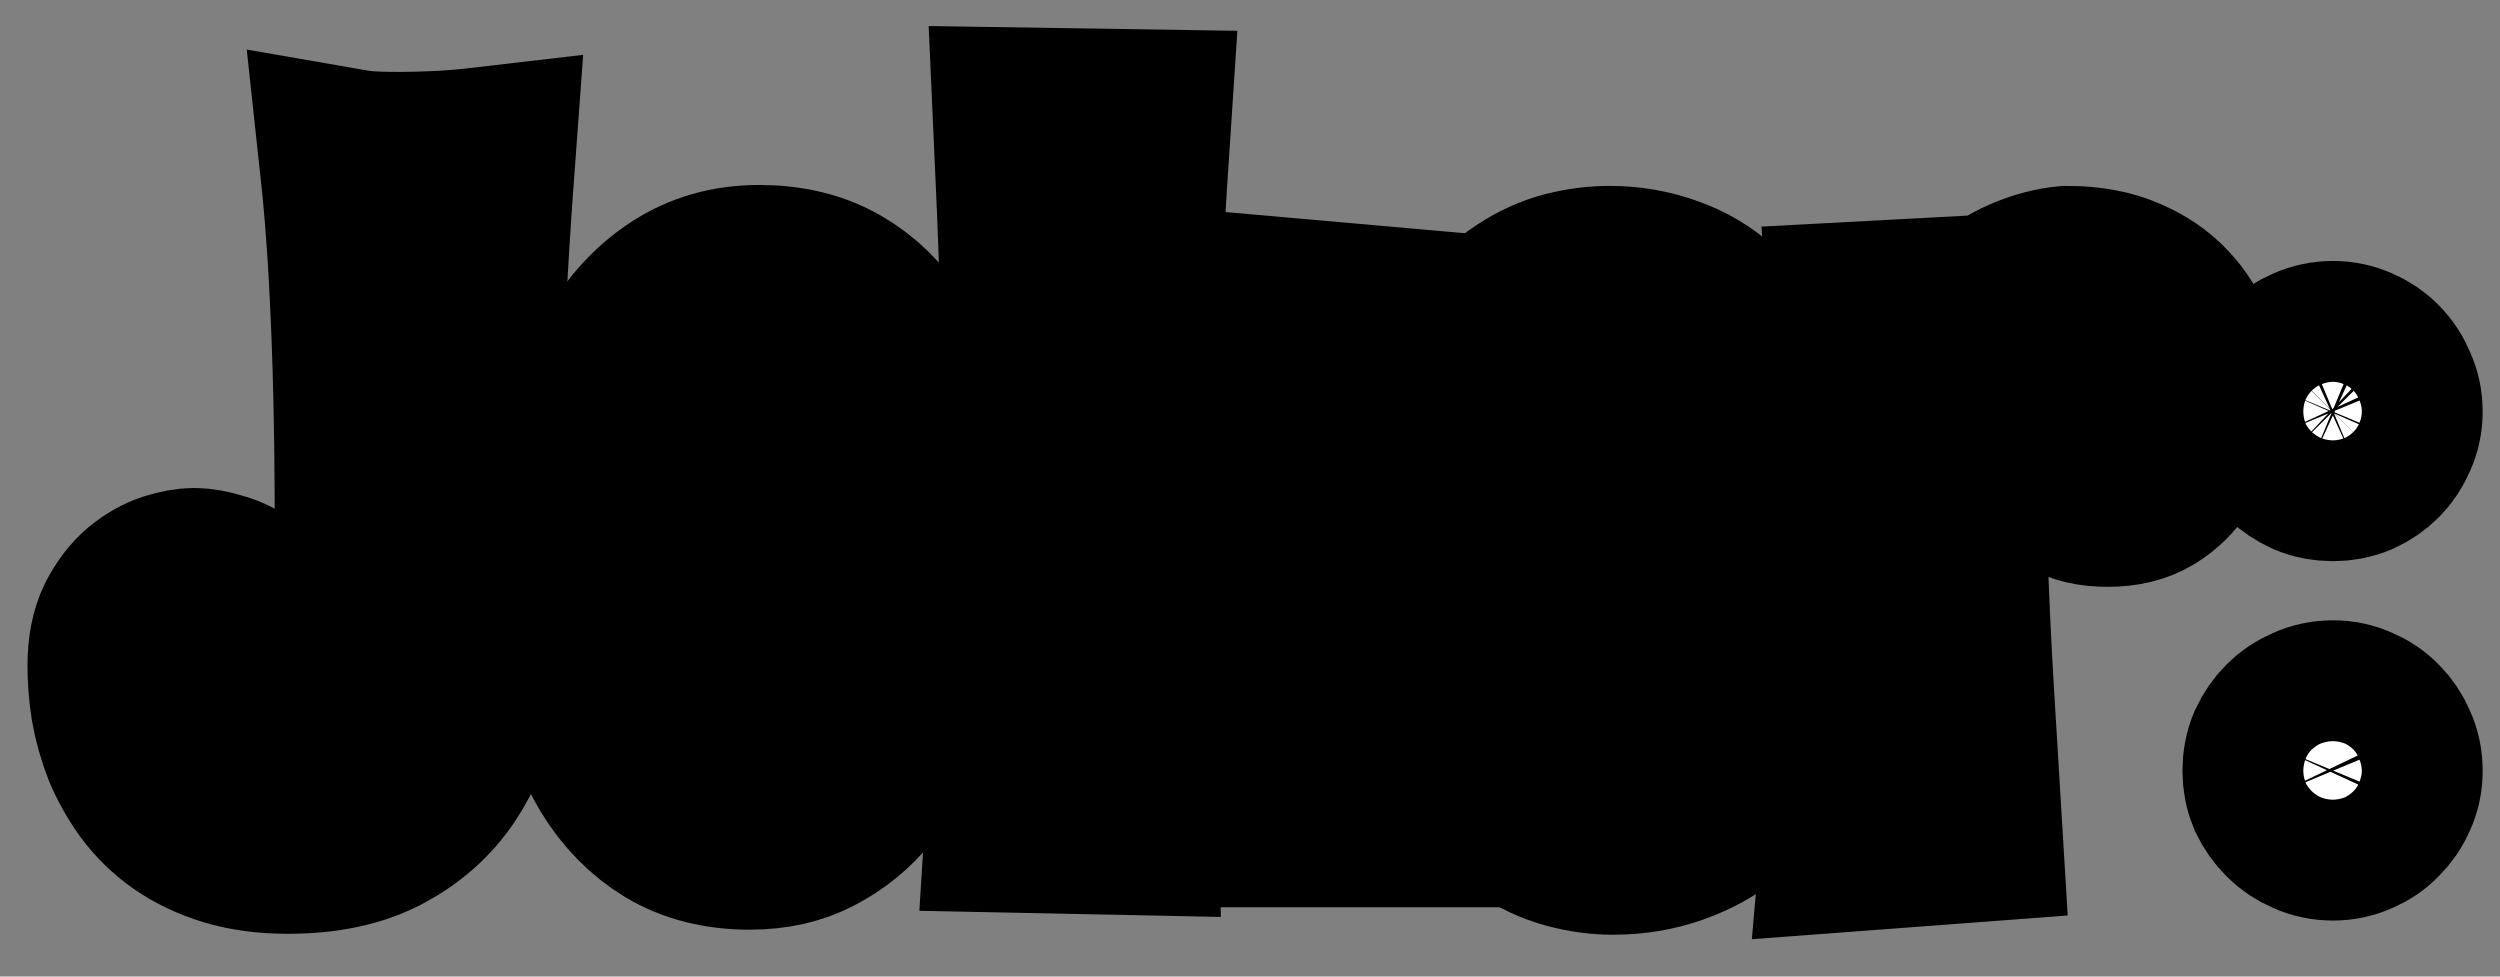 <svg width="64" height="25" viewBox="0 0 64 25" fill="none" xmlns="http://www.w3.org/2000/svg">
<rect x="0" y="0" width="64" height="25" fill="#808080" stroke="none"/>
<mask id="path-1-outside-1_1623_9714" maskUnits="userSpaceOnUse" x="0" y="0" width="64" height="25" fill="black">
<rect fill="white" width="64" height="25"/>
<path d="M12.434 4.008C12.371 4.859 12.32 5.605 12.281 6.246C12.242 6.887 12.211 7.457 12.188 7.957C12.172 8.449 12.16 8.887 12.152 9.27C12.152 9.652 12.156 10.016 12.164 10.359C12.172 10.703 12.184 11.047 12.199 11.391C12.215 11.727 12.227 12.094 12.234 12.492C12.25 12.891 12.262 13.34 12.27 13.84C12.285 14.332 12.293 14.91 12.293 15.574C12.293 16.355 12.215 17.109 12.059 17.836C11.902 18.562 11.637 19.207 11.262 19.77C10.887 20.324 10.383 20.77 9.75 21.105C9.117 21.441 8.324 21.609 7.371 21.609C6.809 21.609 6.309 21.543 5.871 21.41C5.441 21.277 5.062 21.098 4.734 20.871C4.414 20.645 4.141 20.379 3.914 20.074C3.695 19.77 3.516 19.449 3.375 19.113C3.242 18.77 3.145 18.422 3.082 18.07C3.027 17.711 3 17.367 3 17.039C3 16.602 3.07 16.238 3.211 15.949C3.359 15.66 3.535 15.43 3.738 15.258C3.949 15.086 4.164 14.965 4.383 14.895C4.609 14.824 4.805 14.789 4.969 14.789C5.141 14.789 5.34 14.824 5.566 14.895C5.801 14.957 6.023 15.07 6.234 15.234C6.445 15.391 6.621 15.598 6.762 15.855C6.91 16.113 6.984 16.43 6.984 16.805C6.969 17.094 6.906 17.363 6.797 17.613C6.703 17.824 6.555 18.035 6.352 18.246C6.156 18.449 5.871 18.594 5.496 18.68C5.637 18.906 5.793 19.09 5.965 19.23C6.145 19.363 6.324 19.465 6.504 19.535C6.691 19.605 6.867 19.652 7.031 19.676C7.195 19.699 7.332 19.711 7.441 19.711C7.855 19.711 8.188 19.629 8.438 19.465C8.688 19.293 8.879 19.059 9.012 18.762C9.145 18.457 9.23 18.105 9.27 17.707C9.316 17.301 9.34 16.863 9.34 16.395C9.34 15.332 9.336 14.281 9.328 13.242C9.328 12.195 9.316 11.16 9.293 10.137C9.27 9.113 9.23 8.094 9.176 7.078C9.121 6.062 9.039 5.055 8.93 4.055C9.016 4.07 9.125 4.086 9.258 4.102C9.469 4.125 9.793 4.137 10.23 4.137C10.504 4.137 10.824 4.129 11.191 4.113C11.559 4.098 11.973 4.062 12.434 4.008Z"/>
<path d="M19.194 21.504C18.421 21.504 17.753 21.336 17.191 21C16.636 20.664 16.175 20.195 15.808 19.594C15.448 18.992 15.183 18.277 15.011 17.449C14.839 16.621 14.753 15.719 14.753 14.742C14.753 13.609 14.854 12.57 15.058 11.625C15.261 10.68 15.558 9.867 15.948 9.188C16.347 8.508 16.835 7.98 17.413 7.605C17.999 7.223 18.671 7.031 19.429 7.031C20.194 7.031 20.855 7.191 21.409 7.512C21.964 7.832 22.421 8.281 22.78 8.859C23.148 9.438 23.417 10.129 23.589 10.934C23.761 11.738 23.847 12.625 23.847 13.594C23.847 14.094 23.816 14.637 23.753 15.223C23.698 15.809 23.601 16.395 23.46 16.98C23.327 17.566 23.148 18.133 22.921 18.68C22.694 19.219 22.409 19.699 22.066 20.121C21.722 20.543 21.312 20.879 20.835 21.129C20.366 21.379 19.819 21.504 19.194 21.504ZM21.023 12.727C21.023 12.133 20.995 11.602 20.941 11.133C20.886 10.656 20.796 10.254 20.671 9.926C20.554 9.598 20.401 9.348 20.214 9.176C20.034 8.996 19.816 8.906 19.558 8.906C19.276 8.906 19.015 9.055 18.773 9.352C18.53 9.648 18.316 10.078 18.128 10.641C17.948 11.203 17.804 11.891 17.694 12.703C17.593 13.508 17.542 14.418 17.542 15.434C17.542 16.09 17.573 16.68 17.636 17.203C17.698 17.719 17.792 18.16 17.917 18.527C18.042 18.887 18.194 19.164 18.374 19.359C18.562 19.547 18.78 19.641 19.03 19.641C19.28 19.641 19.503 19.539 19.698 19.336C19.894 19.125 20.062 18.844 20.202 18.492C20.351 18.141 20.476 17.734 20.577 17.273C20.687 16.805 20.773 16.316 20.835 15.809C20.898 15.293 20.944 14.77 20.976 14.238C21.007 13.707 21.023 13.203 21.023 12.727Z"/>
<path d="M29.225 3.047C29.147 4.219 29.08 5.285 29.026 6.246C28.971 7.199 28.924 8.094 28.885 8.93C28.854 9.766 28.83 10.566 28.814 11.332C28.799 12.098 28.791 12.875 28.791 13.664C29.166 13.25 29.514 12.809 29.834 12.34C30.154 11.863 30.443 11.375 30.701 10.875C30.967 10.367 31.197 9.852 31.393 9.328C31.596 8.805 31.768 8.289 31.908 7.781L35.084 8.062C34.725 8.82 34.369 9.492 34.018 10.078C33.666 10.664 33.326 11.18 32.998 11.625C32.678 12.062 32.377 12.434 32.096 12.738C31.822 13.043 31.576 13.293 31.358 13.488C31.686 13.598 31.971 13.727 32.213 13.875C32.455 14.023 32.654 14.164 32.811 14.297C32.998 14.453 33.154 14.617 33.279 14.789C33.428 15.031 33.545 15.309 33.631 15.621C33.725 15.926 33.803 16.25 33.865 16.594C33.936 16.938 34.002 17.297 34.065 17.672C34.135 18.039 34.221 18.41 34.322 18.785C34.424 19.16 34.557 19.531 34.721 19.898C34.885 20.258 35.1 20.602 35.365 20.93H32.248C32.092 20.531 31.963 20.129 31.861 19.723C31.768 19.316 31.689 18.949 31.627 18.621C31.557 18.238 31.506 17.863 31.475 17.496C31.404 17.02 31.268 16.594 31.064 16.219C30.979 16.055 30.869 15.898 30.736 15.75C30.611 15.594 30.459 15.457 30.279 15.34C30.108 15.215 29.908 15.117 29.682 15.047C29.455 14.969 29.197 14.93 28.908 14.93H28.791C28.791 15.812 28.795 16.754 28.803 17.754C28.818 18.754 28.846 19.879 28.885 21.129L25.979 21.07C26.049 19.969 26.111 18.965 26.166 18.059C26.221 17.152 26.264 16.305 26.295 15.516C26.334 14.719 26.361 13.961 26.377 13.242C26.401 12.523 26.412 11.797 26.412 11.062C26.412 10.508 26.408 9.938 26.401 9.352C26.393 8.758 26.377 8.137 26.354 7.488C26.338 6.832 26.314 6.137 26.283 5.402C26.252 4.66 26.217 3.859 26.178 3L29.225 3.047Z"/>
<path d="M45.278 18.316C45.278 18.777 45.173 19.211 44.962 19.617C44.751 20.023 44.466 20.375 44.107 20.672C43.747 20.969 43.325 21.203 42.841 21.375C42.357 21.547 41.841 21.633 41.294 21.633C40.927 21.633 40.556 21.582 40.181 21.48C39.806 21.379 39.446 21.211 39.103 20.977C38.759 20.742 38.435 20.434 38.13 20.051C37.825 19.668 37.56 19.199 37.333 18.645C37.114 18.09 36.939 17.441 36.806 16.699C36.681 15.949 36.618 15.09 36.618 14.121C36.618 13.207 36.681 12.398 36.806 11.695C36.939 10.992 37.114 10.379 37.333 9.855C37.56 9.332 37.821 8.895 38.118 8.543C38.415 8.184 38.732 7.895 39.068 7.676C39.411 7.449 39.763 7.289 40.122 7.195C40.489 7.102 40.849 7.055 41.2 7.055C41.724 7.055 42.22 7.141 42.689 7.312C43.157 7.477 43.568 7.723 43.919 8.051C44.271 8.379 44.548 8.785 44.751 9.27C44.962 9.746 45.068 10.297 45.068 10.922C45.068 11.484 44.95 12.055 44.716 12.633C44.489 13.203 44.15 13.746 43.696 14.262C43.243 14.77 42.681 15.234 42.009 15.656C41.345 16.07 40.579 16.398 39.712 16.641C39.759 17.125 39.825 17.566 39.911 17.965C40.005 18.363 40.118 18.703 40.251 18.984C40.392 19.266 40.552 19.484 40.732 19.641C40.919 19.797 41.134 19.875 41.376 19.875C41.532 19.867 41.681 19.84 41.821 19.793C41.946 19.754 42.071 19.691 42.196 19.605C42.329 19.52 42.439 19.395 42.525 19.23C42.321 19.137 42.165 19.016 42.056 18.867C41.946 18.719 41.864 18.578 41.81 18.445C41.747 18.289 41.712 18.125 41.704 17.953C41.704 17.578 41.778 17.273 41.927 17.039C42.075 16.805 42.251 16.621 42.454 16.488C42.657 16.355 42.864 16.266 43.075 16.219C43.286 16.164 43.454 16.137 43.579 16.137C43.712 16.137 43.872 16.164 44.06 16.219C44.255 16.273 44.443 16.379 44.622 16.535C44.802 16.691 44.954 16.914 45.079 17.203C45.212 17.484 45.278 17.855 45.278 18.316ZM42.384 10.945C42.384 10.664 42.357 10.398 42.302 10.148C42.255 9.891 42.181 9.668 42.079 9.48C41.986 9.293 41.864 9.145 41.716 9.035C41.575 8.918 41.411 8.859 41.224 8.859C40.903 8.859 40.642 9.008 40.439 9.305C40.236 9.594 40.071 9.98 39.946 10.465C39.821 10.949 39.736 11.508 39.689 12.141C39.642 12.773 39.618 13.434 39.618 14.121V14.977C40.017 14.766 40.384 14.516 40.72 14.227C41.064 13.938 41.357 13.621 41.599 13.277C41.849 12.926 42.04 12.555 42.173 12.164C42.314 11.773 42.384 11.367 42.384 10.945Z"/>
<path d="M50.504 21.316L47.375 21.551C47.5 20.152 47.59 18.805 47.645 17.508C47.707 16.203 47.738 14.898 47.738 13.594C47.738 12.672 47.723 11.75 47.692 10.828C47.668 9.898 47.621 8.945 47.551 7.969L50.188 7.828C50.172 8 50.16 8.168 50.153 8.332C50.145 8.496 50.141 8.656 50.141 8.812C50.414 8.391 50.711 8.062 51.031 7.828C51.359 7.586 51.664 7.41 51.946 7.301C52.266 7.168 52.59 7.086 52.918 7.055C53.488 7.055 53.977 7.145 54.383 7.324C54.789 7.496 55.121 7.723 55.379 8.004C55.637 8.277 55.824 8.586 55.942 8.93C56.059 9.266 56.117 9.594 56.117 9.914C56.117 10.242 56.082 10.574 56.012 10.91C55.942 11.246 55.821 11.551 55.649 11.824C55.484 12.09 55.262 12.309 54.981 12.48C54.707 12.645 54.367 12.727 53.961 12.727C53.555 12.727 53.234 12.652 53 12.504C52.766 12.355 52.586 12.18 52.461 11.977C52.344 11.766 52.266 11.551 52.227 11.332C52.196 11.105 52.18 10.914 52.18 10.758C52.18 10.648 52.199 10.527 52.238 10.395C52.278 10.254 52.336 10.113 52.414 9.973C52.492 9.832 52.59 9.695 52.707 9.562C52.824 9.422 52.961 9.293 53.117 9.176C53.071 9.16 53.02 9.148 52.965 9.141C52.918 9.133 52.871 9.129 52.824 9.129C52.434 9.129 52.086 9.254 51.781 9.504C51.477 9.746 51.211 10.086 50.984 10.523C50.766 10.961 50.582 11.477 50.434 12.07C50.293 12.664 50.188 13.312 50.117 14.016C50.156 15.227 50.211 16.426 50.281 17.613C50.352 18.801 50.426 20.035 50.504 21.316Z"/>
<path d="M61.261 10.535C61.261 10.746 61.218 10.945 61.132 11.133C61.054 11.32 60.944 11.484 60.804 11.625C60.671 11.758 60.511 11.867 60.323 11.953C60.136 12.031 59.937 12.07 59.726 12.07C59.507 12.07 59.304 12.031 59.116 11.953C58.929 11.867 58.765 11.758 58.624 11.625C58.484 11.484 58.37 11.32 58.284 11.133C58.206 10.945 58.167 10.746 58.167 10.535C58.167 10.324 58.206 10.125 58.284 9.938C58.37 9.742 58.484 9.574 58.624 9.434C58.765 9.293 58.929 9.184 59.116 9.105C59.304 9.02 59.507 8.977 59.726 8.977C59.937 8.977 60.136 9.02 60.323 9.105C60.511 9.184 60.671 9.293 60.804 9.434C60.944 9.574 61.054 9.742 61.132 9.938C61.218 10.125 61.261 10.324 61.261 10.535ZM61.261 19.734C61.261 19.945 61.218 20.145 61.132 20.332C61.054 20.512 60.944 20.672 60.804 20.812C60.671 20.953 60.511 21.062 60.323 21.141C60.136 21.227 59.937 21.27 59.726 21.27C59.507 21.27 59.304 21.227 59.116 21.141C58.929 21.062 58.765 20.953 58.624 20.812C58.484 20.672 58.37 20.512 58.284 20.332C58.206 20.145 58.167 19.945 58.167 19.734C58.167 19.516 58.206 19.312 58.284 19.125C58.37 18.938 58.484 18.773 58.624 18.633C58.765 18.492 58.929 18.383 59.116 18.305C59.304 18.219 59.507 18.176 59.726 18.176C59.937 18.176 60.136 18.219 60.323 18.305C60.511 18.383 60.671 18.492 60.804 18.633C60.944 18.773 61.054 18.938 61.132 19.125C61.218 19.312 61.261 19.516 61.261 19.734Z"/>
</mask>
<path d="M12.434 4.008C12.371 4.859 12.32 5.605 12.281 6.246C12.242 6.887 12.211 7.457 12.188 7.957C12.172 8.449 12.16 8.887 12.152 9.27C12.152 9.652 12.156 10.016 12.164 10.359C12.172 10.703 12.184 11.047 12.199 11.391C12.215 11.727 12.227 12.094 12.234 12.492C12.25 12.891 12.262 13.34 12.27 13.84C12.285 14.332 12.293 14.91 12.293 15.574C12.293 16.355 12.215 17.109 12.059 17.836C11.902 18.562 11.637 19.207 11.262 19.77C10.887 20.324 10.383 20.77 9.75 21.105C9.117 21.441 8.324 21.609 7.371 21.609C6.809 21.609 6.309 21.543 5.871 21.41C5.441 21.277 5.062 21.098 4.734 20.871C4.414 20.645 4.141 20.379 3.914 20.074C3.695 19.77 3.516 19.449 3.375 19.113C3.242 18.77 3.145 18.422 3.082 18.07C3.027 17.711 3 17.367 3 17.039C3 16.602 3.07 16.238 3.211 15.949C3.359 15.66 3.535 15.43 3.738 15.258C3.949 15.086 4.164 14.965 4.383 14.895C4.609 14.824 4.805 14.789 4.969 14.789C5.141 14.789 5.34 14.824 5.566 14.895C5.801 14.957 6.023 15.07 6.234 15.234C6.445 15.391 6.621 15.598 6.762 15.855C6.91 16.113 6.984 16.43 6.984 16.805C6.969 17.094 6.906 17.363 6.797 17.613C6.703 17.824 6.555 18.035 6.352 18.246C6.156 18.449 5.871 18.594 5.496 18.68C5.637 18.906 5.793 19.09 5.965 19.23C6.145 19.363 6.324 19.465 6.504 19.535C6.691 19.605 6.867 19.652 7.031 19.676C7.195 19.699 7.332 19.711 7.441 19.711C7.855 19.711 8.188 19.629 8.438 19.465C8.688 19.293 8.879 19.059 9.012 18.762C9.145 18.457 9.23 18.105 9.27 17.707C9.316 17.301 9.34 16.863 9.34 16.395C9.34 15.332 9.336 14.281 9.328 13.242C9.328 12.195 9.316 11.16 9.293 10.137C9.27 9.113 9.23 8.094 9.176 7.078C9.121 6.062 9.039 5.055 8.93 4.055C9.016 4.07 9.125 4.086 9.258 4.102C9.469 4.125 9.793 4.137 10.23 4.137C10.504 4.137 10.824 4.129 11.191 4.113C11.559 4.098 11.973 4.062 12.434 4.008Z" fill="white"/>
<path d="M19.194 21.504C18.421 21.504 17.753 21.336 17.191 21C16.636 20.664 16.175 20.195 15.808 19.594C15.448 18.992 15.183 18.277 15.011 17.449C14.839 16.621 14.753 15.719 14.753 14.742C14.753 13.609 14.854 12.57 15.058 11.625C15.261 10.68 15.558 9.867 15.948 9.188C16.347 8.508 16.835 7.98 17.413 7.605C17.999 7.223 18.671 7.031 19.429 7.031C20.194 7.031 20.855 7.191 21.409 7.512C21.964 7.832 22.421 8.281 22.78 8.859C23.148 9.438 23.417 10.129 23.589 10.934C23.761 11.738 23.847 12.625 23.847 13.594C23.847 14.094 23.816 14.637 23.753 15.223C23.698 15.809 23.601 16.395 23.46 16.98C23.327 17.566 23.148 18.133 22.921 18.68C22.694 19.219 22.409 19.699 22.066 20.121C21.722 20.543 21.312 20.879 20.835 21.129C20.366 21.379 19.819 21.504 19.194 21.504ZM21.023 12.727C21.023 12.133 20.995 11.602 20.941 11.133C20.886 10.656 20.796 10.254 20.671 9.926C20.554 9.598 20.401 9.348 20.214 9.176C20.034 8.996 19.816 8.906 19.558 8.906C19.276 8.906 19.015 9.055 18.773 9.352C18.53 9.648 18.316 10.078 18.128 10.641C17.948 11.203 17.804 11.891 17.694 12.703C17.593 13.508 17.542 14.418 17.542 15.434C17.542 16.09 17.573 16.68 17.636 17.203C17.698 17.719 17.792 18.16 17.917 18.527C18.042 18.887 18.194 19.164 18.374 19.359C18.562 19.547 18.78 19.641 19.03 19.641C19.28 19.641 19.503 19.539 19.698 19.336C19.894 19.125 20.062 18.844 20.202 18.492C20.351 18.141 20.476 17.734 20.577 17.273C20.687 16.805 20.773 16.316 20.835 15.809C20.898 15.293 20.944 14.77 20.976 14.238C21.007 13.707 21.023 13.203 21.023 12.727Z" fill="white"/>
<path d="M29.225 3.047C29.147 4.219 29.08 5.285 29.026 6.246C28.971 7.199 28.924 8.094 28.885 8.93C28.854 9.766 28.83 10.566 28.814 11.332C28.799 12.098 28.791 12.875 28.791 13.664C29.166 13.25 29.514 12.809 29.834 12.34C30.154 11.863 30.443 11.375 30.701 10.875C30.967 10.367 31.197 9.852 31.393 9.328C31.596 8.805 31.768 8.289 31.908 7.781L35.084 8.062C34.725 8.82 34.369 9.492 34.018 10.078C33.666 10.664 33.326 11.18 32.998 11.625C32.678 12.062 32.377 12.434 32.096 12.738C31.822 13.043 31.576 13.293 31.358 13.488C31.686 13.598 31.971 13.727 32.213 13.875C32.455 14.023 32.654 14.164 32.811 14.297C32.998 14.453 33.154 14.617 33.279 14.789C33.428 15.031 33.545 15.309 33.631 15.621C33.725 15.926 33.803 16.25 33.865 16.594C33.936 16.938 34.002 17.297 34.065 17.672C34.135 18.039 34.221 18.41 34.322 18.785C34.424 19.16 34.557 19.531 34.721 19.898C34.885 20.258 35.1 20.602 35.365 20.93H32.248C32.092 20.531 31.963 20.129 31.861 19.723C31.768 19.316 31.689 18.949 31.627 18.621C31.557 18.238 31.506 17.863 31.475 17.496C31.404 17.02 31.268 16.594 31.064 16.219C30.979 16.055 30.869 15.898 30.736 15.75C30.611 15.594 30.459 15.457 30.279 15.34C30.108 15.215 29.908 15.117 29.682 15.047C29.455 14.969 29.197 14.93 28.908 14.93H28.791C28.791 15.812 28.795 16.754 28.803 17.754C28.818 18.754 28.846 19.879 28.885 21.129L25.979 21.07C26.049 19.969 26.111 18.965 26.166 18.059C26.221 17.152 26.264 16.305 26.295 15.516C26.334 14.719 26.361 13.961 26.377 13.242C26.401 12.523 26.412 11.797 26.412 11.062C26.412 10.508 26.408 9.938 26.401 9.352C26.393 8.758 26.377 8.137 26.354 7.488C26.338 6.832 26.314 6.137 26.283 5.402C26.252 4.66 26.217 3.859 26.178 3L29.225 3.047Z" fill="white"/>
<path d="M45.278 18.316C45.278 18.777 45.173 19.211 44.962 19.617C44.751 20.023 44.466 20.375 44.107 20.672C43.747 20.969 43.325 21.203 42.841 21.375C42.357 21.547 41.841 21.633 41.294 21.633C40.927 21.633 40.556 21.582 40.181 21.48C39.806 21.379 39.446 21.211 39.103 20.977C38.759 20.742 38.435 20.434 38.13 20.051C37.825 19.668 37.56 19.199 37.333 18.645C37.114 18.09 36.939 17.441 36.806 16.699C36.681 15.949 36.618 15.09 36.618 14.121C36.618 13.207 36.681 12.398 36.806 11.695C36.939 10.992 37.114 10.379 37.333 9.855C37.56 9.332 37.821 8.895 38.118 8.543C38.415 8.184 38.732 7.895 39.068 7.676C39.411 7.449 39.763 7.289 40.122 7.195C40.489 7.102 40.849 7.055 41.2 7.055C41.724 7.055 42.22 7.141 42.689 7.312C43.157 7.477 43.568 7.723 43.919 8.051C44.271 8.379 44.548 8.785 44.751 9.27C44.962 9.746 45.068 10.297 45.068 10.922C45.068 11.484 44.95 12.055 44.716 12.633C44.489 13.203 44.15 13.746 43.696 14.262C43.243 14.77 42.681 15.234 42.009 15.656C41.345 16.07 40.579 16.398 39.712 16.641C39.759 17.125 39.825 17.566 39.911 17.965C40.005 18.363 40.118 18.703 40.251 18.984C40.392 19.266 40.552 19.484 40.732 19.641C40.919 19.797 41.134 19.875 41.376 19.875C41.532 19.867 41.681 19.84 41.821 19.793C41.946 19.754 42.071 19.691 42.196 19.605C42.329 19.52 42.439 19.395 42.525 19.23C42.321 19.137 42.165 19.016 42.056 18.867C41.946 18.719 41.864 18.578 41.81 18.445C41.747 18.289 41.712 18.125 41.704 17.953C41.704 17.578 41.778 17.273 41.927 17.039C42.075 16.805 42.251 16.621 42.454 16.488C42.657 16.355 42.864 16.266 43.075 16.219C43.286 16.164 43.454 16.137 43.579 16.137C43.712 16.137 43.872 16.164 44.06 16.219C44.255 16.273 44.443 16.379 44.622 16.535C44.802 16.691 44.954 16.914 45.079 17.203C45.212 17.484 45.278 17.855 45.278 18.316ZM42.384 10.945C42.384 10.664 42.357 10.398 42.302 10.148C42.255 9.891 42.181 9.668 42.079 9.48C41.986 9.293 41.864 9.145 41.716 9.035C41.575 8.918 41.411 8.859 41.224 8.859C40.903 8.859 40.642 9.008 40.439 9.305C40.236 9.594 40.071 9.98 39.946 10.465C39.821 10.949 39.736 11.508 39.689 12.141C39.642 12.773 39.618 13.434 39.618 14.121V14.977C40.017 14.766 40.384 14.516 40.72 14.227C41.064 13.938 41.357 13.621 41.599 13.277C41.849 12.926 42.04 12.555 42.173 12.164C42.314 11.773 42.384 11.367 42.384 10.945Z" fill="white"/>
<path d="M50.504 21.316L47.375 21.551C47.5 20.152 47.59 18.805 47.645 17.508C47.707 16.203 47.738 14.898 47.738 13.594C47.738 12.672 47.723 11.75 47.692 10.828C47.668 9.898 47.621 8.945 47.551 7.969L50.188 7.828C50.172 8 50.16 8.168 50.153 8.332C50.145 8.496 50.141 8.656 50.141 8.812C50.414 8.391 50.711 8.062 51.031 7.828C51.359 7.586 51.664 7.41 51.946 7.301C52.266 7.168 52.59 7.086 52.918 7.055C53.488 7.055 53.977 7.145 54.383 7.324C54.789 7.496 55.121 7.723 55.379 8.004C55.637 8.277 55.824 8.586 55.942 8.93C56.059 9.266 56.117 9.594 56.117 9.914C56.117 10.242 56.082 10.574 56.012 10.91C55.942 11.246 55.821 11.551 55.649 11.824C55.484 12.09 55.262 12.309 54.981 12.48C54.707 12.645 54.367 12.727 53.961 12.727C53.555 12.727 53.234 12.652 53 12.504C52.766 12.355 52.586 12.18 52.461 11.977C52.344 11.766 52.266 11.551 52.227 11.332C52.196 11.105 52.18 10.914 52.18 10.758C52.18 10.648 52.199 10.527 52.238 10.395C52.278 10.254 52.336 10.113 52.414 9.973C52.492 9.832 52.59 9.695 52.707 9.562C52.824 9.422 52.961 9.293 53.117 9.176C53.071 9.16 53.02 9.148 52.965 9.141C52.918 9.133 52.871 9.129 52.824 9.129C52.434 9.129 52.086 9.254 51.781 9.504C51.477 9.746 51.211 10.086 50.984 10.523C50.766 10.961 50.582 11.477 50.434 12.07C50.293 12.664 50.188 13.312 50.117 14.016C50.156 15.227 50.211 16.426 50.281 17.613C50.352 18.801 50.426 20.035 50.504 21.316Z" fill="white"/>
<path d="M61.261 10.535C61.261 10.746 61.218 10.945 61.132 11.133C61.054 11.32 60.944 11.484 60.804 11.625C60.671 11.758 60.511 11.867 60.323 11.953C60.136 12.031 59.937 12.07 59.726 12.07C59.507 12.07 59.304 12.031 59.116 11.953C58.929 11.867 58.765 11.758 58.624 11.625C58.484 11.484 58.37 11.32 58.284 11.133C58.206 10.945 58.167 10.746 58.167 10.535C58.167 10.324 58.206 10.125 58.284 9.938C58.37 9.742 58.484 9.574 58.624 9.434C58.765 9.293 58.929 9.184 59.116 9.105C59.304 9.02 59.507 8.977 59.726 8.977C59.937 8.977 60.136 9.02 60.323 9.105C60.511 9.184 60.671 9.293 60.804 9.434C60.944 9.574 61.054 9.742 61.132 9.938C61.218 10.125 61.261 10.324 61.261 10.535ZM61.261 19.734C61.261 19.945 61.218 20.145 61.132 20.332C61.054 20.512 60.944 20.672 60.804 20.812C60.671 20.953 60.511 21.062 60.323 21.141C60.136 21.227 59.937 21.27 59.726 21.27C59.507 21.27 59.304 21.227 59.116 21.141C58.929 21.062 58.765 20.953 58.624 20.812C58.484 20.672 58.37 20.512 58.284 20.332C58.206 20.145 58.167 19.945 58.167 19.734C58.167 19.516 58.206 19.312 58.284 19.125C58.37 18.938 58.484 18.773 58.624 18.633C58.765 18.492 58.929 18.383 59.116 18.305C59.304 18.219 59.507 18.176 59.726 18.176C59.937 18.176 60.136 18.219 60.323 18.305C60.511 18.383 60.671 18.492 60.804 18.633C60.944 18.773 61.054 18.938 61.132 19.125C61.218 19.312 61.261 19.516 61.261 19.734Z" fill="white"/>
<path d="M12.434 4.008C12.371 4.859 12.32 5.605 12.281 6.246C12.242 6.887 12.211 7.457 12.188 7.957C12.172 8.449 12.16 8.887 12.152 9.27C12.152 9.652 12.156 10.016 12.164 10.359C12.172 10.703 12.184 11.047 12.199 11.391C12.215 11.727 12.227 12.094 12.234 12.492C12.25 12.891 12.262 13.34 12.27 13.84C12.285 14.332 12.293 14.91 12.293 15.574C12.293 16.355 12.215 17.109 12.059 17.836C11.902 18.562 11.637 19.207 11.262 19.77C10.887 20.324 10.383 20.77 9.75 21.105C9.117 21.441 8.324 21.609 7.371 21.609C6.809 21.609 6.309 21.543 5.871 21.41C5.441 21.277 5.062 21.098 4.734 20.871C4.414 20.645 4.141 20.379 3.914 20.074C3.695 19.77 3.516 19.449 3.375 19.113C3.242 18.77 3.145 18.422 3.082 18.07C3.027 17.711 3 17.367 3 17.039C3 16.602 3.07 16.238 3.211 15.949C3.359 15.66 3.535 15.43 3.738 15.258C3.949 15.086 4.164 14.965 4.383 14.895C4.609 14.824 4.805 14.789 4.969 14.789C5.141 14.789 5.34 14.824 5.566 14.895C5.801 14.957 6.023 15.07 6.234 15.234C6.445 15.391 6.621 15.598 6.762 15.855C6.91 16.113 6.984 16.43 6.984 16.805C6.969 17.094 6.906 17.363 6.797 17.613C6.703 17.824 6.555 18.035 6.352 18.246C6.156 18.449 5.871 18.594 5.496 18.68C5.637 18.906 5.793 19.09 5.965 19.23C6.145 19.363 6.324 19.465 6.504 19.535C6.691 19.605 6.867 19.652 7.031 19.676C7.195 19.699 7.332 19.711 7.441 19.711C7.855 19.711 8.188 19.629 8.438 19.465C8.688 19.293 8.879 19.059 9.012 18.762C9.145 18.457 9.23 18.105 9.27 17.707C9.316 17.301 9.34 16.863 9.34 16.395C9.34 15.332 9.336 14.281 9.328 13.242C9.328 12.195 9.316 11.16 9.293 10.137C9.27 9.113 9.23 8.094 9.176 7.078C9.121 6.062 9.039 5.055 8.93 4.055C9.016 4.07 9.125 4.086 9.258 4.102C9.469 4.125 9.793 4.137 10.23 4.137C10.504 4.137 10.824 4.129 11.191 4.113C11.559 4.098 11.973 4.062 12.434 4.008Z" stroke="black" stroke-width="4.592" mask="url(#path-1-outside-1_1623_9714)"/>
<path d="M19.194 21.504C18.421 21.504 17.753 21.336 17.191 21C16.636 20.664 16.175 20.195 15.808 19.594C15.448 18.992 15.183 18.277 15.011 17.449C14.839 16.621 14.753 15.719 14.753 14.742C14.753 13.609 14.854 12.57 15.058 11.625C15.261 10.68 15.558 9.867 15.948 9.188C16.347 8.508 16.835 7.98 17.413 7.605C17.999 7.223 18.671 7.031 19.429 7.031C20.194 7.031 20.855 7.191 21.409 7.512C21.964 7.832 22.421 8.281 22.78 8.859C23.148 9.438 23.417 10.129 23.589 10.934C23.761 11.738 23.847 12.625 23.847 13.594C23.847 14.094 23.816 14.637 23.753 15.223C23.698 15.809 23.601 16.395 23.46 16.98C23.327 17.566 23.148 18.133 22.921 18.68C22.694 19.219 22.409 19.699 22.066 20.121C21.722 20.543 21.312 20.879 20.835 21.129C20.366 21.379 19.819 21.504 19.194 21.504ZM21.023 12.727C21.023 12.133 20.995 11.602 20.941 11.133C20.886 10.656 20.796 10.254 20.671 9.926C20.554 9.598 20.401 9.348 20.214 9.176C20.034 8.996 19.816 8.906 19.558 8.906C19.276 8.906 19.015 9.055 18.773 9.352C18.53 9.648 18.316 10.078 18.128 10.641C17.948 11.203 17.804 11.891 17.694 12.703C17.593 13.508 17.542 14.418 17.542 15.434C17.542 16.09 17.573 16.68 17.636 17.203C17.698 17.719 17.792 18.16 17.917 18.527C18.042 18.887 18.194 19.164 18.374 19.359C18.562 19.547 18.78 19.641 19.03 19.641C19.28 19.641 19.503 19.539 19.698 19.336C19.894 19.125 20.062 18.844 20.202 18.492C20.351 18.141 20.476 17.734 20.577 17.273C20.687 16.805 20.773 16.316 20.835 15.809C20.898 15.293 20.944 14.77 20.976 14.238C21.007 13.707 21.023 13.203 21.023 12.727Z" stroke="black" stroke-width="4.592" mask="url(#path-1-outside-1_1623_9714)"/>
<path d="M29.225 3.047C29.147 4.219 29.08 5.285 29.026 6.246C28.971 7.199 28.924 8.094 28.885 8.93C28.854 9.766 28.83 10.566 28.814 11.332C28.799 12.098 28.791 12.875 28.791 13.664C29.166 13.25 29.514 12.809 29.834 12.34C30.154 11.863 30.443 11.375 30.701 10.875C30.967 10.367 31.197 9.852 31.393 9.328C31.596 8.805 31.768 8.289 31.908 7.781L35.084 8.062C34.725 8.82 34.369 9.492 34.018 10.078C33.666 10.664 33.326 11.18 32.998 11.625C32.678 12.062 32.377 12.434 32.096 12.738C31.822 13.043 31.576 13.293 31.358 13.488C31.686 13.598 31.971 13.727 32.213 13.875C32.455 14.023 32.654 14.164 32.811 14.297C32.998 14.453 33.154 14.617 33.279 14.789C33.428 15.031 33.545 15.309 33.631 15.621C33.725 15.926 33.803 16.25 33.865 16.594C33.936 16.938 34.002 17.297 34.065 17.672C34.135 18.039 34.221 18.41 34.322 18.785C34.424 19.16 34.557 19.531 34.721 19.898C34.885 20.258 35.1 20.602 35.365 20.93H32.248C32.092 20.531 31.963 20.129 31.861 19.723C31.768 19.316 31.689 18.949 31.627 18.621C31.557 18.238 31.506 17.863 31.475 17.496C31.404 17.02 31.268 16.594 31.064 16.219C30.979 16.055 30.869 15.898 30.736 15.75C30.611 15.594 30.459 15.457 30.279 15.34C30.108 15.215 29.908 15.117 29.682 15.047C29.455 14.969 29.197 14.93 28.908 14.93H28.791C28.791 15.812 28.795 16.754 28.803 17.754C28.818 18.754 28.846 19.879 28.885 21.129L25.979 21.07C26.049 19.969 26.111 18.965 26.166 18.059C26.221 17.152 26.264 16.305 26.295 15.516C26.334 14.719 26.361 13.961 26.377 13.242C26.401 12.523 26.412 11.797 26.412 11.062C26.412 10.508 26.408 9.938 26.401 9.352C26.393 8.758 26.377 8.137 26.354 7.488C26.338 6.832 26.314 6.137 26.283 5.402C26.252 4.66 26.217 3.859 26.178 3L29.225 3.047Z" stroke="black" stroke-width="4.592" mask="url(#path-1-outside-1_1623_9714)"/>
<path d="M45.278 18.316C45.278 18.777 45.173 19.211 44.962 19.617C44.751 20.023 44.466 20.375 44.107 20.672C43.747 20.969 43.325 21.203 42.841 21.375C42.357 21.547 41.841 21.633 41.294 21.633C40.927 21.633 40.556 21.582 40.181 21.48C39.806 21.379 39.446 21.211 39.103 20.977C38.759 20.742 38.435 20.434 38.13 20.051C37.825 19.668 37.56 19.199 37.333 18.645C37.114 18.09 36.939 17.441 36.806 16.699C36.681 15.949 36.618 15.09 36.618 14.121C36.618 13.207 36.681 12.398 36.806 11.695C36.939 10.992 37.114 10.379 37.333 9.855C37.56 9.332 37.821 8.895 38.118 8.543C38.415 8.184 38.732 7.895 39.068 7.676C39.411 7.449 39.763 7.289 40.122 7.195C40.489 7.102 40.849 7.055 41.2 7.055C41.724 7.055 42.22 7.141 42.689 7.312C43.157 7.477 43.568 7.723 43.919 8.051C44.271 8.379 44.548 8.785 44.751 9.27C44.962 9.746 45.068 10.297 45.068 10.922C45.068 11.484 44.95 12.055 44.716 12.633C44.489 13.203 44.15 13.746 43.696 14.262C43.243 14.77 42.681 15.234 42.009 15.656C41.345 16.07 40.579 16.398 39.712 16.641C39.759 17.125 39.825 17.566 39.911 17.965C40.005 18.363 40.118 18.703 40.251 18.984C40.392 19.266 40.552 19.484 40.732 19.641C40.919 19.797 41.134 19.875 41.376 19.875C41.532 19.867 41.681 19.84 41.821 19.793C41.946 19.754 42.071 19.691 42.196 19.605C42.329 19.52 42.439 19.395 42.525 19.23C42.321 19.137 42.165 19.016 42.056 18.867C41.946 18.719 41.864 18.578 41.81 18.445C41.747 18.289 41.712 18.125 41.704 17.953C41.704 17.578 41.778 17.273 41.927 17.039C42.075 16.805 42.251 16.621 42.454 16.488C42.657 16.355 42.864 16.266 43.075 16.219C43.286 16.164 43.454 16.137 43.579 16.137C43.712 16.137 43.872 16.164 44.06 16.219C44.255 16.273 44.443 16.379 44.622 16.535C44.802 16.691 44.954 16.914 45.079 17.203C45.212 17.484 45.278 17.855 45.278 18.316ZM42.384 10.945C42.384 10.664 42.357 10.398 42.302 10.148C42.255 9.891 42.181 9.668 42.079 9.48C41.986 9.293 41.864 9.145 41.716 9.035C41.575 8.918 41.411 8.859 41.224 8.859C40.903 8.859 40.642 9.008 40.439 9.305C40.236 9.594 40.071 9.98 39.946 10.465C39.821 10.949 39.736 11.508 39.689 12.141C39.642 12.773 39.618 13.434 39.618 14.121V14.977C40.017 14.766 40.384 14.516 40.72 14.227C41.064 13.938 41.357 13.621 41.599 13.277C41.849 12.926 42.04 12.555 42.173 12.164C42.314 11.773 42.384 11.367 42.384 10.945Z" stroke="black" stroke-width="4.592" mask="url(#path-1-outside-1_1623_9714)"/>
<path d="M50.504 21.316L47.375 21.551C47.5 20.152 47.59 18.805 47.645 17.508C47.707 16.203 47.738 14.898 47.738 13.594C47.738 12.672 47.723 11.75 47.692 10.828C47.668 9.898 47.621 8.945 47.551 7.969L50.188 7.828C50.172 8 50.16 8.168 50.153 8.332C50.145 8.496 50.141 8.656 50.141 8.812C50.414 8.391 50.711 8.062 51.031 7.828C51.359 7.586 51.664 7.41 51.946 7.301C52.266 7.168 52.59 7.086 52.918 7.055C53.488 7.055 53.977 7.145 54.383 7.324C54.789 7.496 55.121 7.723 55.379 8.004C55.637 8.277 55.824 8.586 55.942 8.93C56.059 9.266 56.117 9.594 56.117 9.914C56.117 10.242 56.082 10.574 56.012 10.91C55.942 11.246 55.821 11.551 55.649 11.824C55.484 12.09 55.262 12.309 54.981 12.48C54.707 12.645 54.367 12.727 53.961 12.727C53.555 12.727 53.234 12.652 53 12.504C52.766 12.355 52.586 12.18 52.461 11.977C52.344 11.766 52.266 11.551 52.227 11.332C52.196 11.105 52.18 10.914 52.18 10.758C52.18 10.648 52.199 10.527 52.238 10.395C52.278 10.254 52.336 10.113 52.414 9.973C52.492 9.832 52.59 9.695 52.707 9.562C52.824 9.422 52.961 9.293 53.117 9.176C53.071 9.16 53.02 9.148 52.965 9.141C52.918 9.133 52.871 9.129 52.824 9.129C52.434 9.129 52.086 9.254 51.781 9.504C51.477 9.746 51.211 10.086 50.984 10.523C50.766 10.961 50.582 11.477 50.434 12.07C50.293 12.664 50.188 13.312 50.117 14.016C50.156 15.227 50.211 16.426 50.281 17.613C50.352 18.801 50.426 20.035 50.504 21.316Z" stroke="black" stroke-width="4.592" mask="url(#path-1-outside-1_1623_9714)"/>
<path d="M61.261 10.535C61.261 10.746 61.218 10.945 61.132 11.133C61.054 11.32 60.944 11.484 60.804 11.625C60.671 11.758 60.511 11.867 60.323 11.953C60.136 12.031 59.937 12.07 59.726 12.07C59.507 12.07 59.304 12.031 59.116 11.953C58.929 11.867 58.765 11.758 58.624 11.625C58.484 11.484 58.37 11.32 58.284 11.133C58.206 10.945 58.167 10.746 58.167 10.535C58.167 10.324 58.206 10.125 58.284 9.938C58.37 9.742 58.484 9.574 58.624 9.434C58.765 9.293 58.929 9.184 59.116 9.105C59.304 9.02 59.507 8.977 59.726 8.977C59.937 8.977 60.136 9.02 60.323 9.105C60.511 9.184 60.671 9.293 60.804 9.434C60.944 9.574 61.054 9.742 61.132 9.938C61.218 10.125 61.261 10.324 61.261 10.535ZM61.261 19.734C61.261 19.945 61.218 20.145 61.132 20.332C61.054 20.512 60.944 20.672 60.804 20.812C60.671 20.953 60.511 21.062 60.323 21.141C60.136 21.227 59.937 21.27 59.726 21.27C59.507 21.27 59.304 21.227 59.116 21.141C58.929 21.062 58.765 20.953 58.624 20.812C58.484 20.672 58.37 20.512 58.284 20.332C58.206 20.145 58.167 19.945 58.167 19.734C58.167 19.516 58.206 19.312 58.284 19.125C58.37 18.938 58.484 18.773 58.624 18.633C58.765 18.492 58.929 18.383 59.116 18.305C59.304 18.219 59.507 18.176 59.726 18.176C59.937 18.176 60.136 18.219 60.323 18.305C60.511 18.383 60.671 18.492 60.804 18.633C60.944 18.773 61.054 18.938 61.132 19.125C61.218 19.312 61.261 19.516 61.261 19.734Z" stroke="black" stroke-width="4.592" mask="url(#path-1-outside-1_1623_9714)"/>
</svg>

